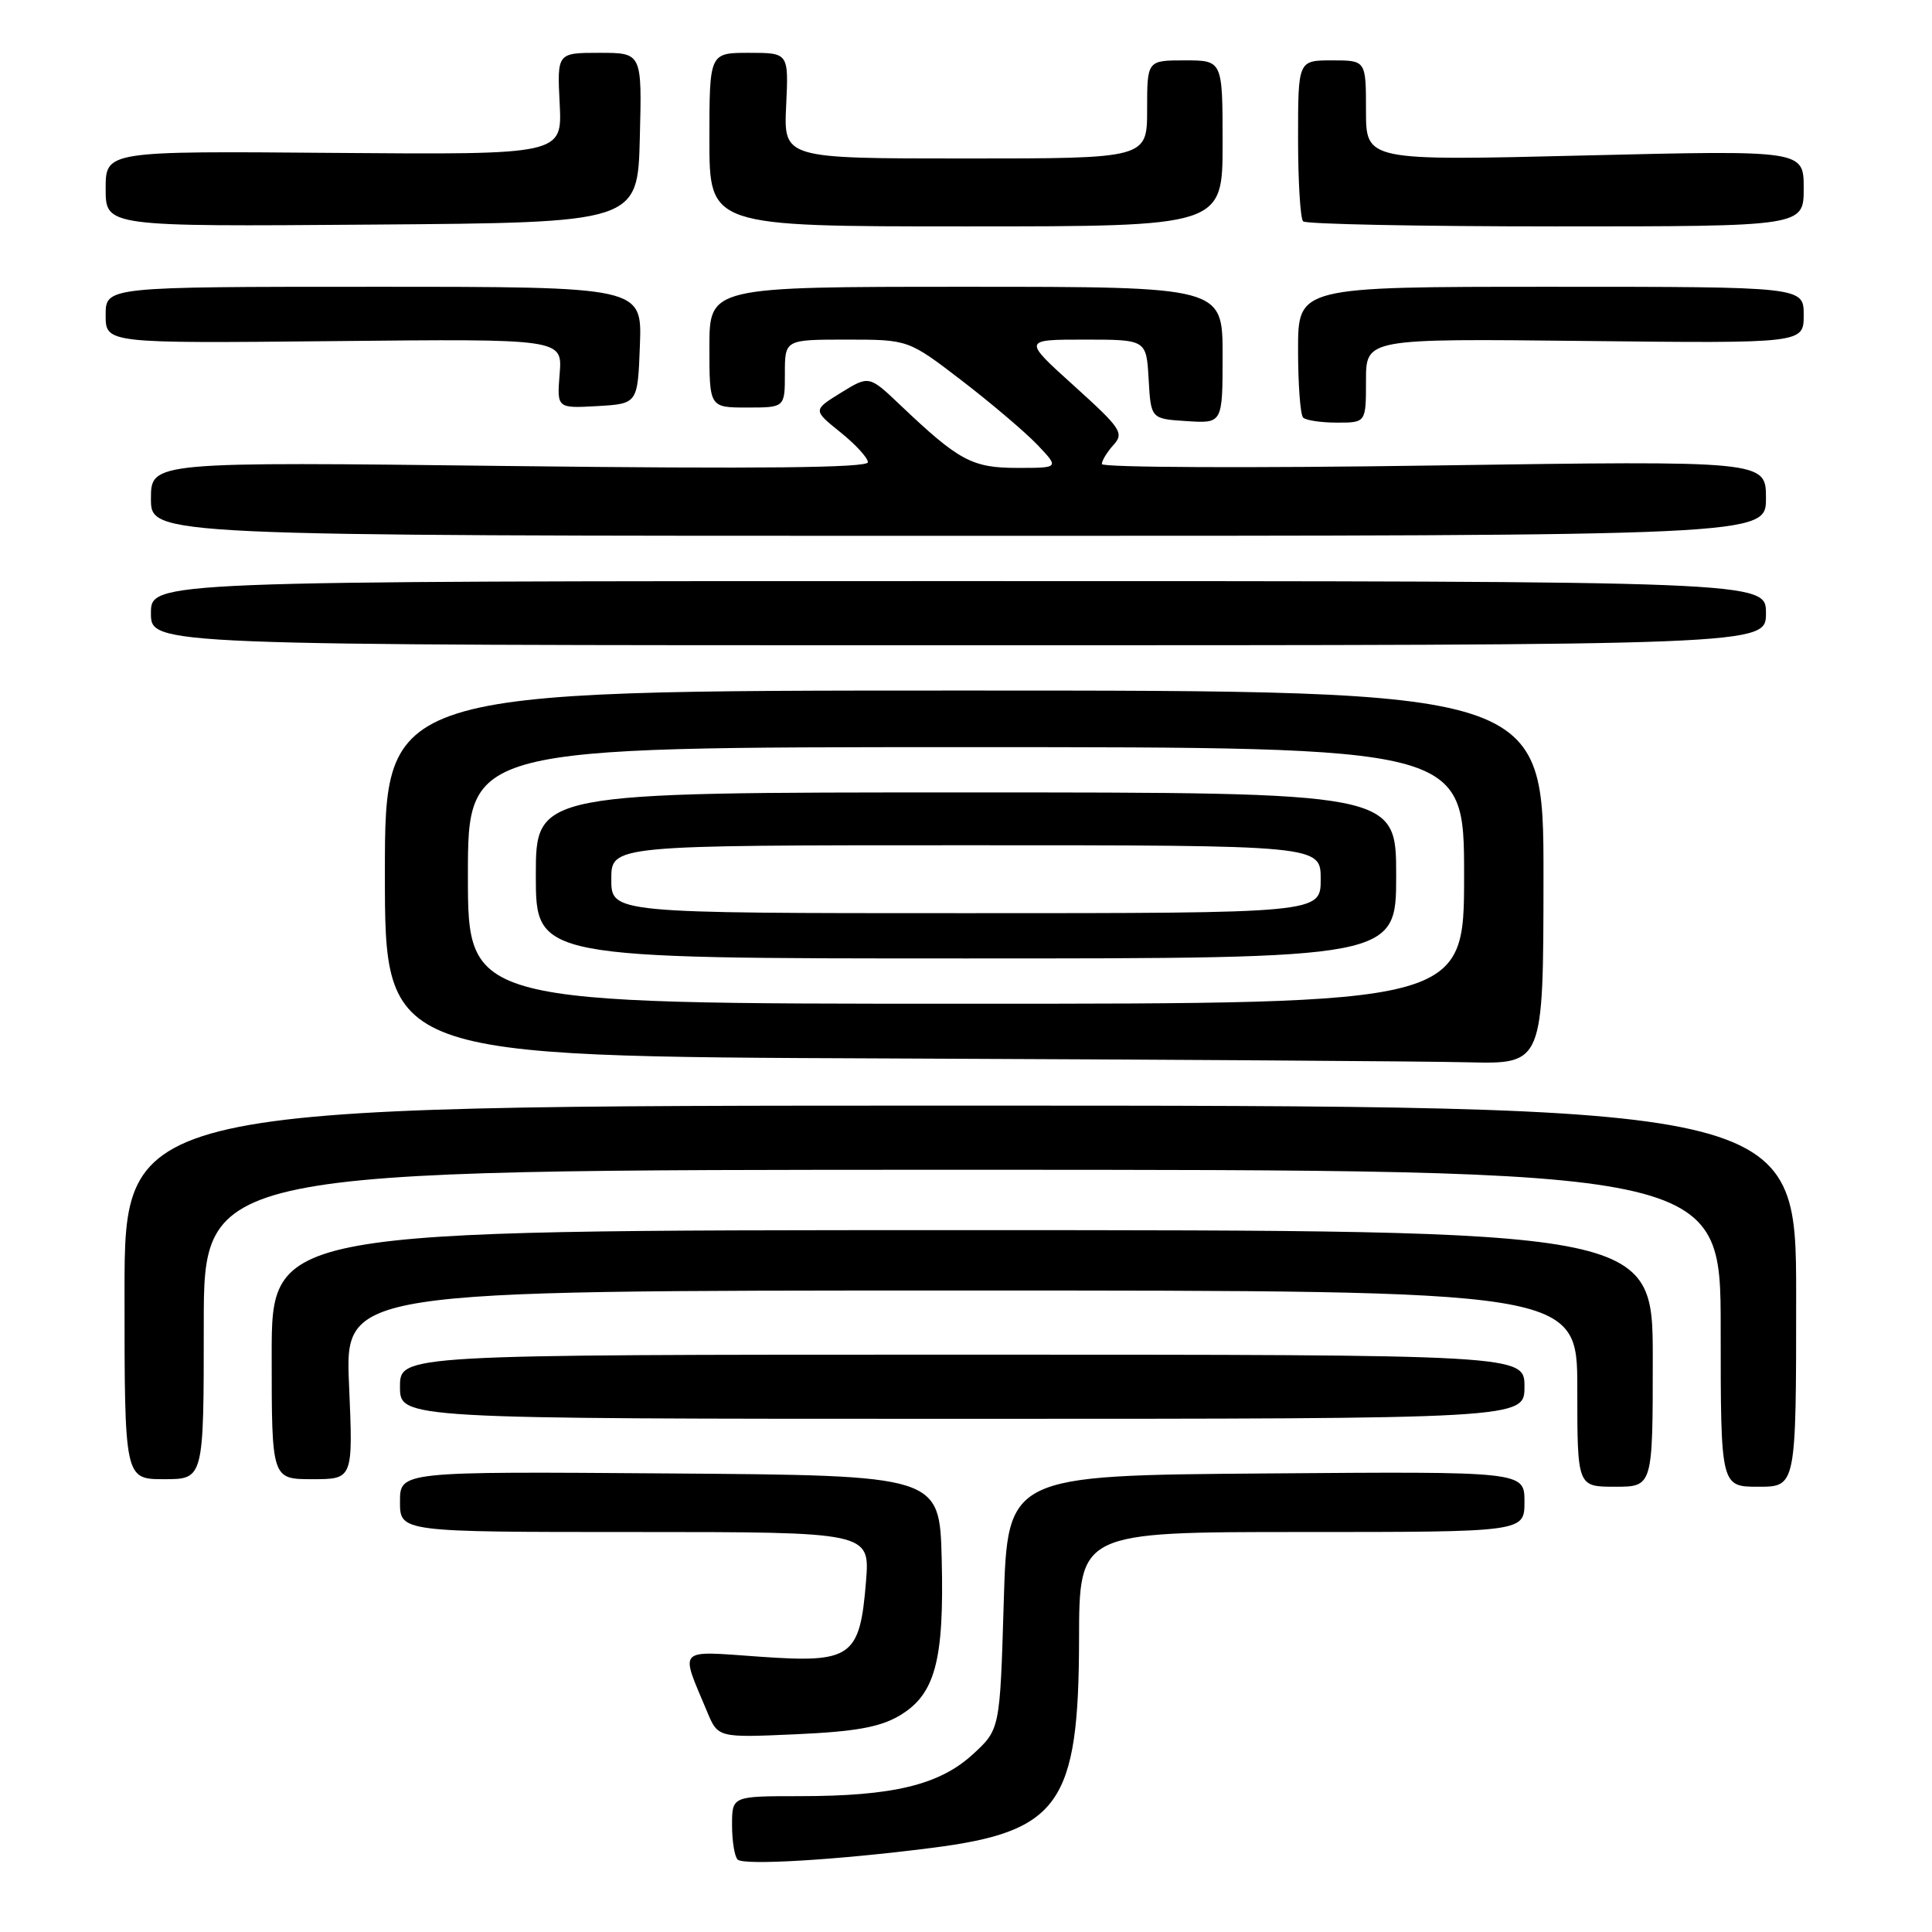 <?xml version="1.0" encoding="UTF-8" standalone="no"?>
<!DOCTYPE svg PUBLIC "-//W3C//DTD SVG 1.1//EN" "http://www.w3.org/Graphics/SVG/1.1/DTD/svg11.dtd" >
<svg xmlns="http://www.w3.org/2000/svg" xmlns:xlink="http://www.w3.org/1999/xlink" version="1.1" viewBox="0 0 256 256">
 <g >
 <path fill="currentColor"
d=" M 123.43 244.86 C 140.36 242.71 142.94 239.06 142.98 217.25 C 143.00 203.00 143.00 203.00 172.50 203.00 C 202.00 203.00 202.00 203.00 202.00 198.99 C 202.00 194.97 202.00 194.97 167.75 195.24 C 133.50 195.50 133.50 195.50 133.00 212.33 C 132.50 229.16 132.50 229.16 128.89 232.47 C 124.46 236.52 118.32 238.00 105.95 238.00 C 97.00 238.00 97.00 238.00 97.00 241.83 C 97.00 243.94 97.33 246.00 97.74 246.40 C 98.54 247.20 110.83 246.47 123.43 244.86 Z  M 119.12 227.37 C 123.91 224.58 125.12 220.10 124.78 206.58 C 124.50 195.50 124.50 195.50 88.75 195.24 C 53.00 194.97 53.00 194.97 53.00 198.99 C 53.00 203.00 53.00 203.00 84.14 203.00 C 115.27 203.00 115.27 203.00 114.75 209.55 C 113.94 219.61 112.84 220.38 100.66 219.52 C 89.57 218.74 90.09 218.20 93.69 226.79 C 95.13 230.26 95.13 230.26 105.43 229.80 C 113.27 229.45 116.54 228.87 119.12 227.37 Z  M 219.00 180.00 C 219.00 163.00 219.00 163.00 127.50 163.00 C 36.00 163.00 36.00 163.00 36.00 179.50 C 36.00 196.00 36.00 196.00 41.39 196.00 C 46.79 196.00 46.79 196.00 46.25 183.50 C 45.71 171.00 45.71 171.00 127.35 171.00 C 209.00 171.00 209.00 171.00 209.00 184.00 C 209.00 197.00 209.00 197.00 214.00 197.00 C 219.00 197.00 219.00 197.00 219.00 180.00 Z  M 238.00 171.75 C 238.00 146.50 238.00 146.50 127.25 146.50 C 16.50 146.50 16.50 146.50 16.50 171.25 C 16.50 196.00 16.50 196.00 21.75 196.00 C 27.00 196.00 27.00 196.00 27.00 175.50 C 27.00 155.00 27.00 155.00 127.50 155.00 C 228.00 155.00 228.00 155.00 228.00 176.00 C 228.00 197.00 228.00 197.00 233.00 197.00 C 238.00 197.00 238.00 197.00 238.00 171.75 Z  M 202.00 183.75 C 202.00 179.50 202.00 179.50 127.50 179.50 C 53.00 179.50 53.00 179.50 53.00 183.75 C 53.00 188.00 53.00 188.00 127.50 188.00 C 202.00 188.00 202.00 188.00 202.00 183.75 Z  M 204.52 116.25 C 204.54 91.50 204.54 91.50 127.77 91.50 C 51.00 91.50 51.00 91.50 51.00 115.74 C 51.00 139.99 51.00 139.99 117.75 140.25 C 154.46 140.40 189.00 140.62 194.50 140.76 C 204.50 141.00 204.50 141.00 204.52 116.25 Z  M 234.00 81.25 C 234.00 77.00 234.00 77.00 127.00 77.00 C 20.00 77.00 20.00 77.00 20.00 81.25 C 20.00 85.50 20.00 85.50 127.00 85.50 C 234.00 85.50 234.00 85.50 234.00 81.25 Z  M 234.00 66.02 C 234.00 61.04 234.00 61.04 190.00 61.68 C 165.80 62.04 146.00 61.95 146.00 61.49 C 146.00 61.03 146.70 59.89 147.55 58.95 C 148.97 57.38 148.54 56.75 142.31 51.12 C 135.53 45.00 135.53 45.00 143.71 45.00 C 151.90 45.00 151.90 45.00 152.20 50.25 C 152.50 55.50 152.50 55.50 157.25 55.80 C 162.00 56.11 162.00 56.11 162.00 47.05 C 162.00 38.00 162.00 38.00 128.00 38.00 C 94.00 38.00 94.00 38.00 94.00 46.00 C 94.00 54.00 94.00 54.00 99.00 54.00 C 104.00 54.00 104.00 54.00 104.00 49.50 C 104.00 45.00 104.00 45.00 112.18 45.00 C 120.36 45.00 120.36 45.00 127.43 50.42 C 131.32 53.41 135.82 57.23 137.44 58.92 C 140.37 62.00 140.37 62.00 134.82 62.00 C 128.81 62.00 127.08 61.07 119.33 53.71 C 115.16 49.74 115.16 49.74 111.43 52.04 C 107.71 54.34 107.71 54.34 111.35 57.27 C 113.36 58.88 115.00 60.67 115.00 61.25 C 115.00 61.99 100.58 62.14 67.50 61.75 C 20.00 61.18 20.00 61.18 20.00 66.09 C 20.00 71.00 20.00 71.00 127.00 71.00 C 234.00 71.00 234.00 71.00 234.00 66.02 Z  M 181.00 50.43 C 181.00 44.86 181.00 44.86 210.00 45.18 C 239.00 45.50 239.00 45.50 239.00 41.75 C 239.00 38.00 239.00 38.00 205.50 38.00 C 172.00 38.00 172.00 38.00 172.00 46.33 C 172.00 50.92 172.30 54.97 172.67 55.33 C 173.03 55.70 175.06 56.00 177.17 56.00 C 181.00 56.00 181.00 56.00 181.00 50.43 Z  M 84.79 45.75 C 85.08 38.00 85.08 38.00 49.54 38.00 C 14.00 38.00 14.00 38.00 14.00 41.75 C 14.00 45.50 14.00 45.50 44.26 45.20 C 74.52 44.89 74.52 44.89 74.16 49.50 C 73.79 54.11 73.79 54.11 79.14 53.81 C 84.50 53.50 84.50 53.50 84.79 45.75 Z  M 84.78 18.25 C 85.07 7.00 85.07 7.00 79.44 7.00 C 73.82 7.00 73.82 7.00 74.16 13.75 C 74.50 20.50 74.50 20.50 44.25 20.26 C 14.00 20.01 14.00 20.01 14.00 25.02 C 14.00 30.03 14.00 30.03 49.25 29.76 C 84.50 29.50 84.50 29.50 84.78 18.25 Z  M 162.00 19.00 C 162.00 8.00 162.00 8.00 157.00 8.00 C 152.00 8.00 152.00 8.00 152.00 14.50 C 152.00 21.00 152.00 21.00 127.92 21.00 C 103.84 21.00 103.84 21.00 104.17 14.00 C 104.50 7.00 104.50 7.00 99.25 7.00 C 94.00 7.00 94.00 7.00 94.00 18.50 C 94.00 30.00 94.00 30.00 128.00 30.00 C 162.00 30.00 162.00 30.00 162.00 19.00 Z  M 239.00 24.95 C 239.00 19.90 239.00 19.90 210.00 20.60 C 181.00 21.31 181.00 21.31 181.00 14.65 C 181.00 8.00 181.00 8.00 176.50 8.00 C 172.00 8.00 172.00 8.00 172.00 18.33 C 172.00 24.02 172.30 28.97 172.67 29.33 C 173.03 29.70 188.11 30.00 206.17 30.00 C 239.00 30.00 239.00 30.00 239.00 24.95 Z  M 62.00 116.00 C 62.00 99.00 62.00 99.00 128.00 99.00 C 194.00 99.00 194.00 99.00 194.00 116.00 C 194.00 133.00 194.00 133.00 128.00 133.00 C 62.00 133.00 62.00 133.00 62.00 116.00 Z  M 185.00 116.00 C 185.00 105.00 185.00 105.00 128.00 105.00 C 71.00 105.00 71.00 105.00 71.00 116.00 C 71.00 127.00 71.00 127.00 128.00 127.00 C 185.00 127.00 185.00 127.00 185.00 116.00 Z  M 81.00 116.50 C 81.00 112.00 81.00 112.00 128.00 112.00 C 175.00 112.00 175.00 112.00 175.00 116.50 C 175.00 121.00 175.00 121.00 128.00 121.00 C 81.00 121.00 81.00 121.00 81.00 116.50 Z "/>
</g>
</svg>
